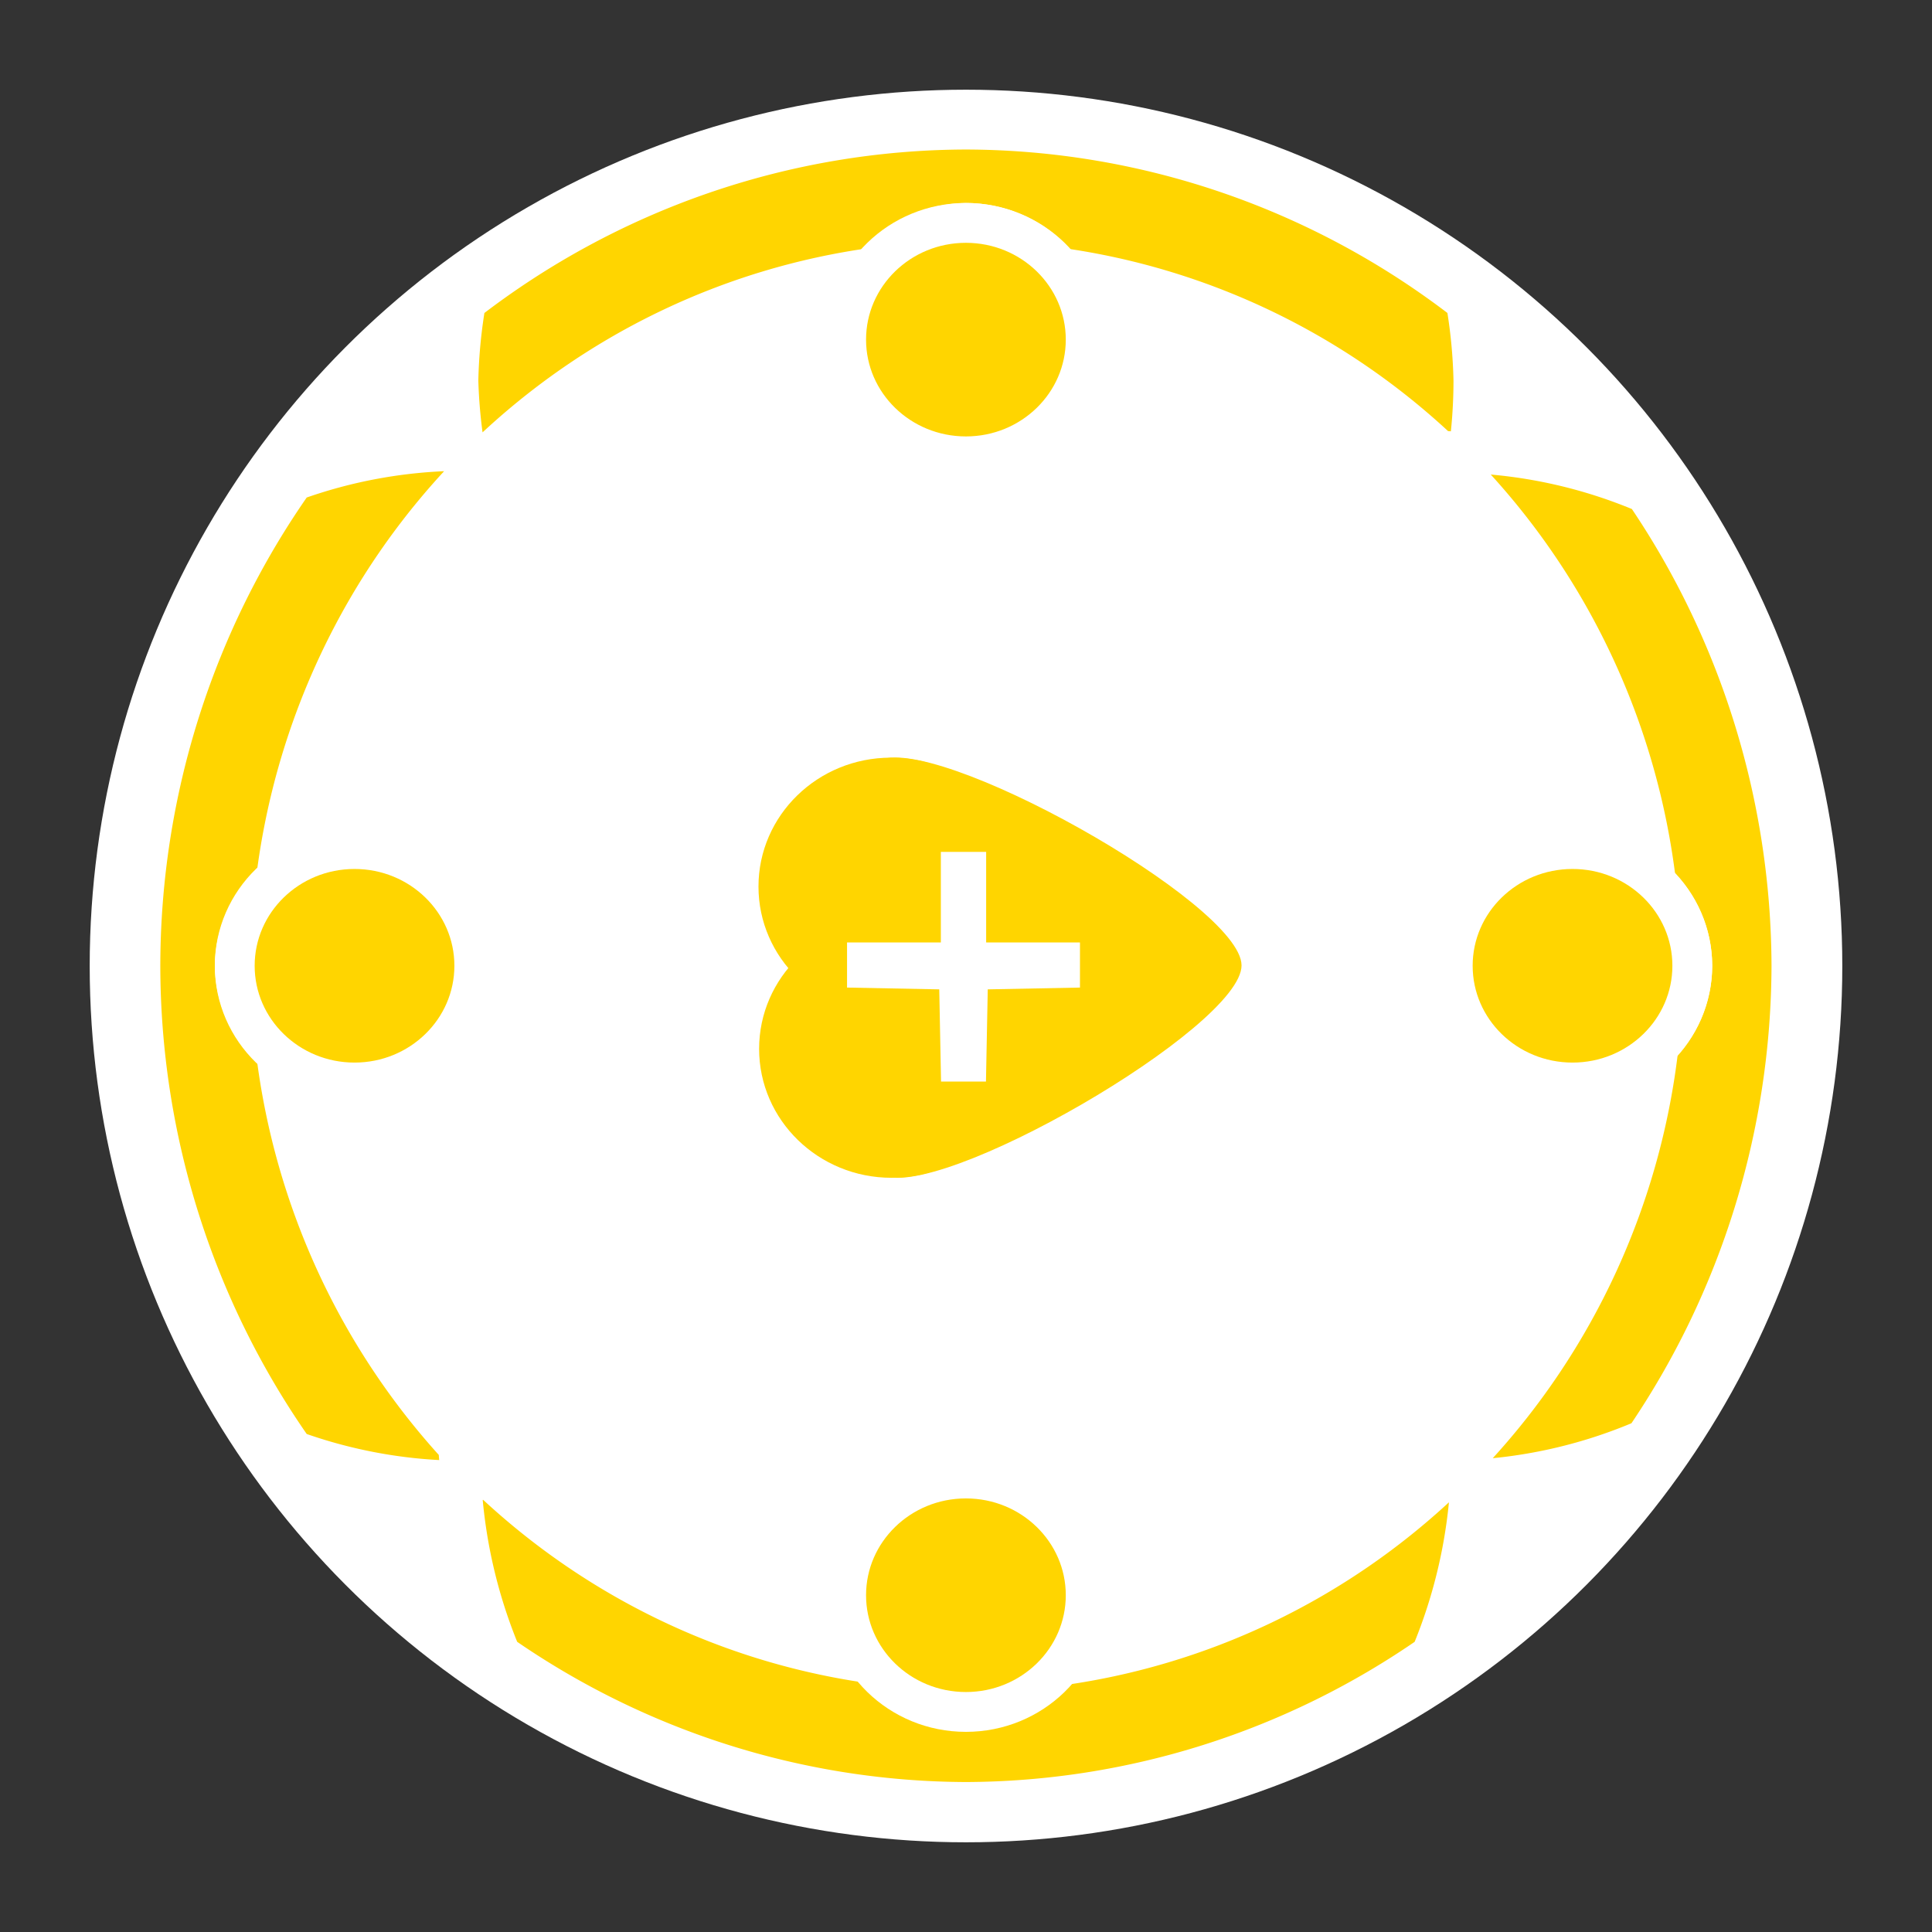 <?xml version="1.0" encoding="UTF-8" standalone="no"?>
<!-- Created with Inkscape (http://www.inkscape.org/) -->

<svg
   width="210mm"
   height="210mm"
   viewBox="0 0 210 210"
   version="1.1"
   id="svg1"
   xml:space="preserve"
   sodipodi:docname="CTI_lv_persona.svg"
   inkscape:version="1.3.2 (091e20e, 2023-11-25, custom)"
   xmlns:inkscape="http://www.inkscape.org/namespaces/inkscape"
   xmlns:sodipodi="http://sodipodi.sourceforge.net/DTD/sodipodi-0.dtd"
   xmlns="http://www.w3.org/2000/svg"
   xmlns:svg="http://www.w3.org/2000/svg"
   xmlns:rdf="http://www.w3.org/1999/02/22-rdf-syntax-ns#"
   xmlns:cc="http://creativecommons.org/ns#"><rect x="0" y="0" width="210" height="210" fill="#333333" stroke="none"/><sodipodi:namedview
     id="namedview1"
     pagecolor="#ffffff"
     bordercolor="#000000"
     borderopacity="0.25"
     inkscape:showpageshadow="2"
     inkscape:pageopacity="0.0"
     inkscape:pagecheckerboard="0"
     inkscape:deskcolor="#d1d1d1"
     inkscape:document-units="mm"
     inkscape:zoom="0.70710678"
     inkscape:cx="379.00924"
     inkscape:cy="283.54982"
     inkscape:window-width="1920"
     inkscape:window-height="1009"
     inkscape:window-x="-8"
     inkscape:window-y="-8"
     inkscape:window-maximized="1"
     inkscape:current-layer="layer1" /><defs
     id="defs1" /><g
     inkscape:label="Layer 1"
     inkscape:groupmode="layer"
     id="layer1"
     style="display:inline"><circle
       style="opacity:1;fill:#ffffff;stroke-width:0.288;stroke-linecap:round;stroke-linejoin:round;paint-order:markers stroke fill;fill-opacity:1"
       id="path1"
       cx="105"
       cy="105"
       r="95.25" /></g><g
     inkscape:groupmode="layer"
     id="layer9"
     inkscape:label="Layer 6"
     style="fill:#ffffff;fill-opacity:1"><g
       id="g868"
       inkscape:export-filename="CTI_lv_persona.png"
       inkscape:export-xdpi="96"
       inkscape:export-ydpi="96"
       transform="matrix(2.119,0,0,2.119,-14.658,-217.672)"><path
         d="m 30.583,178.67 a 26.033,26.412 0 0 0 2.035,8.942 42.346,42.892 0 0 0 23.847,7.544 42.346,42.892 0 0 0 23.847,-7.544 26.033,26.412 0 0 0 2.039,-8.98 26.033,26.412 0 0 1 -1.281,0.044 26.033,26.412 0 0 1 -0.125,-0.012 35.774,36.235 0 0 1 -20.004,9.546 6.144,5.987 0 0 1 -4.476,1.903 6.144,5.987 0 0 1 -4.523,-2.014 35.774,36.235 0 0 1 -19.857,-9.48 26.033,26.412 0 0 1 -1.502,0.052 z"
         style="display:inline;fill:#ffd500;stroke:#ffffff;stroke-width:2.043;stroke-linecap:round;stroke-linejoin:round"
         id="path848" /><path
         d="m 30.903,127.106 a 26.033,26.412 0 0 1 -0.118,-1.219 26.033,26.412 0 0 0 -0.353,-0.035 26.033,26.412 0 0 0 -8.431,1.539 42.346,42.892 0 0 0 -7.882,24.872 42.346,42.892 0 0 0 7.882,24.872 26.033,26.412 0 0 0 8.431,1.539 26.033,26.412 0 0 0 0.151,-0.005 26.033,26.412 0 0 1 -0.151,-1.553 26.033,26.412 0 0 1 0.015,-0.157 35.774,36.235 0 0 1 -9.373,-20.257 6.144,5.987 0 0 1 -2.115,-4.439 6.144,5.987 0 0 1 2.115,-4.439 35.774,36.235 0 0 1 9.829,-20.719 z"
         style="display:inline;fill:#ffd500;stroke:#ffffff;stroke-width:2.043;stroke-linecap:round;stroke-linejoin:round"
         id="path842" /><path
         d="m 82.234,125.969 a 26.033,26.412 0 0 1 -0.195,1.15 35.774,36.235 0 0 1 9.83,20.876 6.144,5.987 0 0 1 1.855,4.27 6.144,5.987 0 0 1 -1.727,4.14 35.774,36.235 0 0 1 -9.501,20.689 26.033,26.412 0 0 1 0.001,0.023 26.033,26.412 0 0 1 -0.147,1.514 26.033,26.412 0 0 0 8.93,-2.078 42.346,42.892 0 0 0 7.53,-24.289 42.346,42.892 0 0 0 -7.509,-24.254 26.033,26.412 0 0 0 -9.068,-2.041 z"
         style="display:inline;fill:#ffd500;stroke:#ffffff;stroke-width:2.043;stroke-linecap:round;stroke-linejoin:round"
         id="path834" /><path
         d="m 82.105,118.213 a 42.346,42.892 0 0 0 -25.64,-8.841 42.346,42.892 0 0 0 -25.641,8.841 26.033,26.412 0 0 0 -0.392,4.038 26.033,26.412 0 0 0 0.353,3.636 26.033,26.412 0 0 1 1.203,0.12 35.774,36.235 0 0 1 19.766,-9.561 6.144,5.987 0 0 1 4.711,-2.289 6.144,5.987 0 0 1 4.821,2.299 35.774,36.235 0 0 1 19.527,9.421 26.033,26.412 0 0 1 0.256,-0.025 26.033,26.412 0 0 1 1.165,0.116 26.033,26.412 0 0 0 0.263,-3.718 26.033,26.412 0 0 0 -0.392,-4.038 z"
         style="display:inline;fill:#ffd500;stroke:#ffffff;stroke-width:2.043;stroke-linecap:round;stroke-linejoin:round"
         id="path833" /><ellipse
         style="display:inline;fill:#ffd500;fill-opacity:1;stroke:#ffffff;stroke-width:2.043;stroke-linecap:round;stroke-linejoin:round;stroke-dasharray:none;stroke-opacity:1;paint-order:normal"
         id="path748-0"
         cx="25.103"
         cy="152.264"
         rx="6.144"
         ry="5.987" /><ellipse
         style="display:inline;fill:#ffd500;fill-opacity:1;stroke:#ffffff;stroke-width:2.043;stroke-linecap:round;stroke-linejoin:round;stroke-dasharray:none;stroke-opacity:1;paint-order:normal"
         id="ellipse865"
         cx="56.465"
         cy="184.552"
         rx="6.144"
         ry="5.987" /><ellipse
         style="display:inline;fill:#ffd500;fill-opacity:1;stroke:#ffffff;stroke-width:2.043;stroke-linecap:round;stroke-linejoin:round;stroke-dasharray:none;stroke-opacity:1;paint-order:normal"
         id="ellipse866"
         cx="87.581"
         cy="152.264"
         rx="6.144"
         ry="5.987" /><ellipse
         style="display:inline;fill:#ffd500;fill-opacity:1;stroke:#ffffff;stroke-width:2.043;stroke-linecap:round;stroke-linejoin:round;stroke-dasharray:none;stroke-opacity:1;paint-order:normal"
         id="ellipse867"
         cx="56.465"
         cy="120.145"
         rx="6.144"
         ry="5.987" /><g
         id="g867"
         style="fill:#ffd500;fill-opacity:1"
         transform="matrix(0.433,0,0,0.433,28.296,106.754)"><path
           sodipodi:type="star"
           style="display:inline;fill:#ffd500;fill-opacity:1;stroke-width:15.118"
           id="path2"
           inkscape:flatsided="true"
           sodipodi:sides="3"
           sodipodi:cx="203.81181"
           sodipodi:cy="74.597786"
           sodipodi:r1="57.887356"
           sodipodi:r2="28.94368"
           sodipodi:arg1="2.0873744"
           sodipodi:arg2="3.1345719"
           inkscape:rounded="0.15"
           inkscape:randomized="0"
           d="m 175.221,124.932 c -13.077,-7.428 -13.675,-92.65 -0.704,-100.261 12.972,-7.611 87.075,34.482 87.181,49.521 0.106,15.039 -73.4,58.168 -86.477,50.74 z"
           inkscape:transform-center-x="-26.759731"
           inkscape:transform-center-y="0.37477604"
           transform="matrix(0.495,0,0,0.488,-31.833,68.84)" /><ellipse
           style="fill:#ffd500;fill-opacity:1;stroke-width:4"
           id="path5"
           cx="56.24"
           cy="114.947"
           rx="15.684"
           ry="15.273" /><ellipse
           style="fill:#ffd500;fill-opacity:1;stroke-width:4"
           id="path5-0"
           cx="56.165"
           cy="95.722"
           rx="15.684"
           ry="15.273" /></g><path
         style="display:inline;fill:#ffffff;fill-opacity:1;stroke-width:0.166"
         d="m 55.143,155.839 -0.046,-2.365 -2.365,-0.046 -2.365,-0.046 v -1.157 -1.157 h 2.406 2.406 v -2.323 -2.323 h 1.162 1.162 v 2.323 2.323 h 2.406 2.406 v 1.157 1.157 l -2.365,0.046 -2.365,0.046 -0.046,2.365 -0.046,2.365 H 56.342 55.189 Z"
         id="path4-3" /></g></g></svg>
